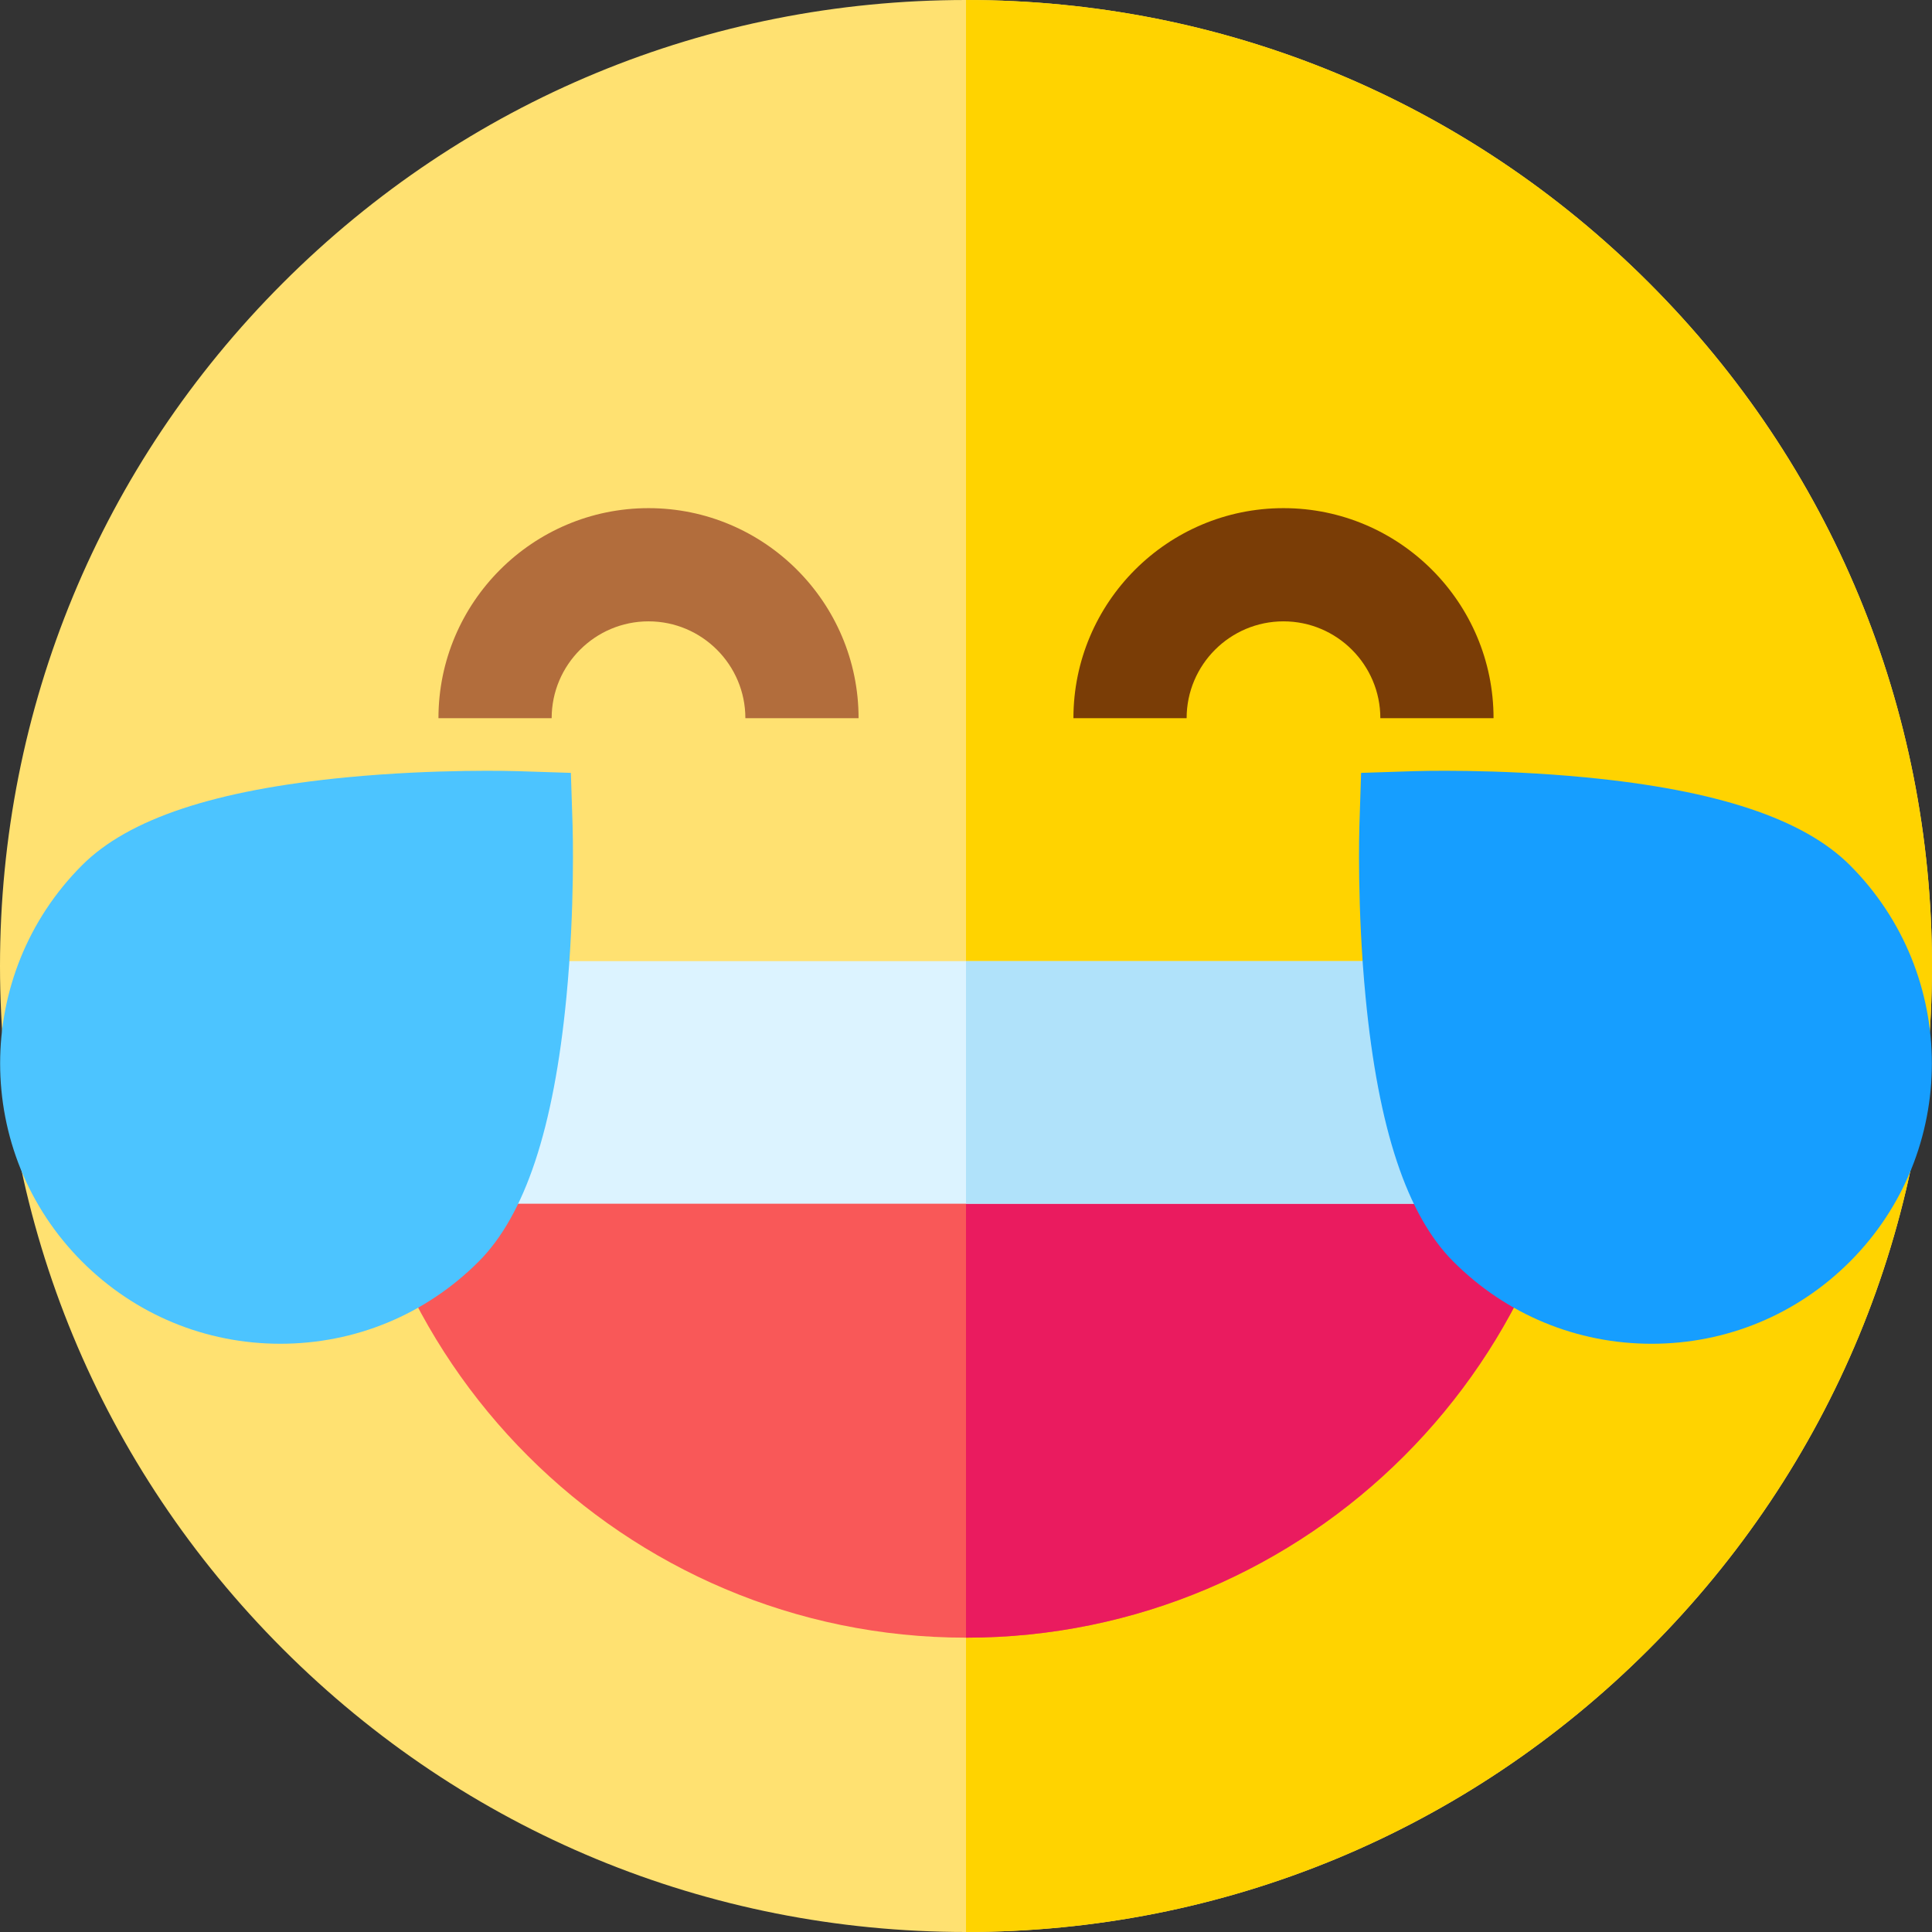 <svg height="512pt" viewBox="0 0 512 512" width="512pt" xmlns="http://www.w3.org/2000/svg"><rect x="0" y="0" width="512" height="512" fill="#333333" stroke="none"/><path d="m512 256c0 68.379-26.629 132.672-74.98 181.02-48.348 48.352-112.641 74.98-181.02 74.98s-132.672-26.629-181.02-74.98c-48.352-48.348-74.98-112.641-74.98-181.02s26.629-132.672 74.98-181.02c48.348-48.352 112.641-74.98 181.02-74.98s132.672 26.629 181.02 74.98c48.352 48.348 74.98 112.641 74.98 181.02zm0 0" fill="#ffe171"/><path d="m512 256c0 68.379-26.629 132.672-74.98 181.02-48.348 48.352-112.641 74.98-181.02 74.98v-512c68.379 0 132.672 26.629 181.02 74.98 48.352 48.348 74.98 112.641 74.98 181.02zm0 0" fill="#ffd300"/><path d="m420.289 269.711c0 90.59-73.699 164.289-164.289 164.289s-164.289-73.699-164.289-164.289zm0 0" fill="#f95858"/><path d="m227.531 190.332h-30c0-14.152-11.516-25.668-25.668-25.668-14.152 0-25.668 11.516-25.668 25.668h-30c0-30.695 24.973-55.668 55.668-55.668 30.695 0 55.668 24.977 55.668 55.668zm0 0" fill="#b26d3c"/><path d="m395.805 190.332h-30c0-14.152-11.516-25.668-25.668-25.668-14.152 0-25.668 11.516-25.668 25.668h-30c0-30.695 24.973-55.668 55.668-55.668 30.695 0 55.668 24.977 55.668 55.668zm0 0" fill="#7a3d06"/><path d="m420.289 269.711c0 90.59-73.699 164.289-164.289 164.289v-164.355zm0 0" fill="#ea1b5f"/><path d="m420.289 254.711v15c0 17.168-2.648 33.719-7.559 49.289h-313.461c-4.91-15.57-7.559-32.121-7.559-49.289v-15zm0 0" fill="#dcf3ff"/><path d="m420.289 254.711v15c0 17.168-2.648 33.719-7.559 49.289h-156.73v-64.289zm0 0" fill="#b0e2fa"/><path d="m490.238 229.281c-12.301-12.301-35.211-19.914-70.043-23.27-23.887-2.305-44.562-1.672-45.434-1.645l-14.055.457-.453 14.051c-.027.871-.66 21.547 1.645 45.434 3.359 34.832 10.969 57.742 23.27 70.043 14.031 14.035 32.691 21.762 52.535 21.762 19.848 0 38.504-7.73 52.535-21.762 28.969-28.969 28.969-76.102 0-105.07zm0 0" fill="#169eff"/><path d="m151.746 218.875-.457-14.055-14.051-.453c-.871-.027-21.551-.66-45.434 1.641-34.832 3.359-57.742 10.973-70.043 23.273-28.969 28.969-28.969 76.102 0 105.07 14.031 14.031 32.688 21.758 52.531 21.758 19.848 0 38.504-7.727 52.535-21.758 12.301-12.301 19.914-35.211 23.273-70.043 2.305-23.887 1.672-44.566 1.645-45.434zm0 0" fill="#4cc4ff"/></svg>